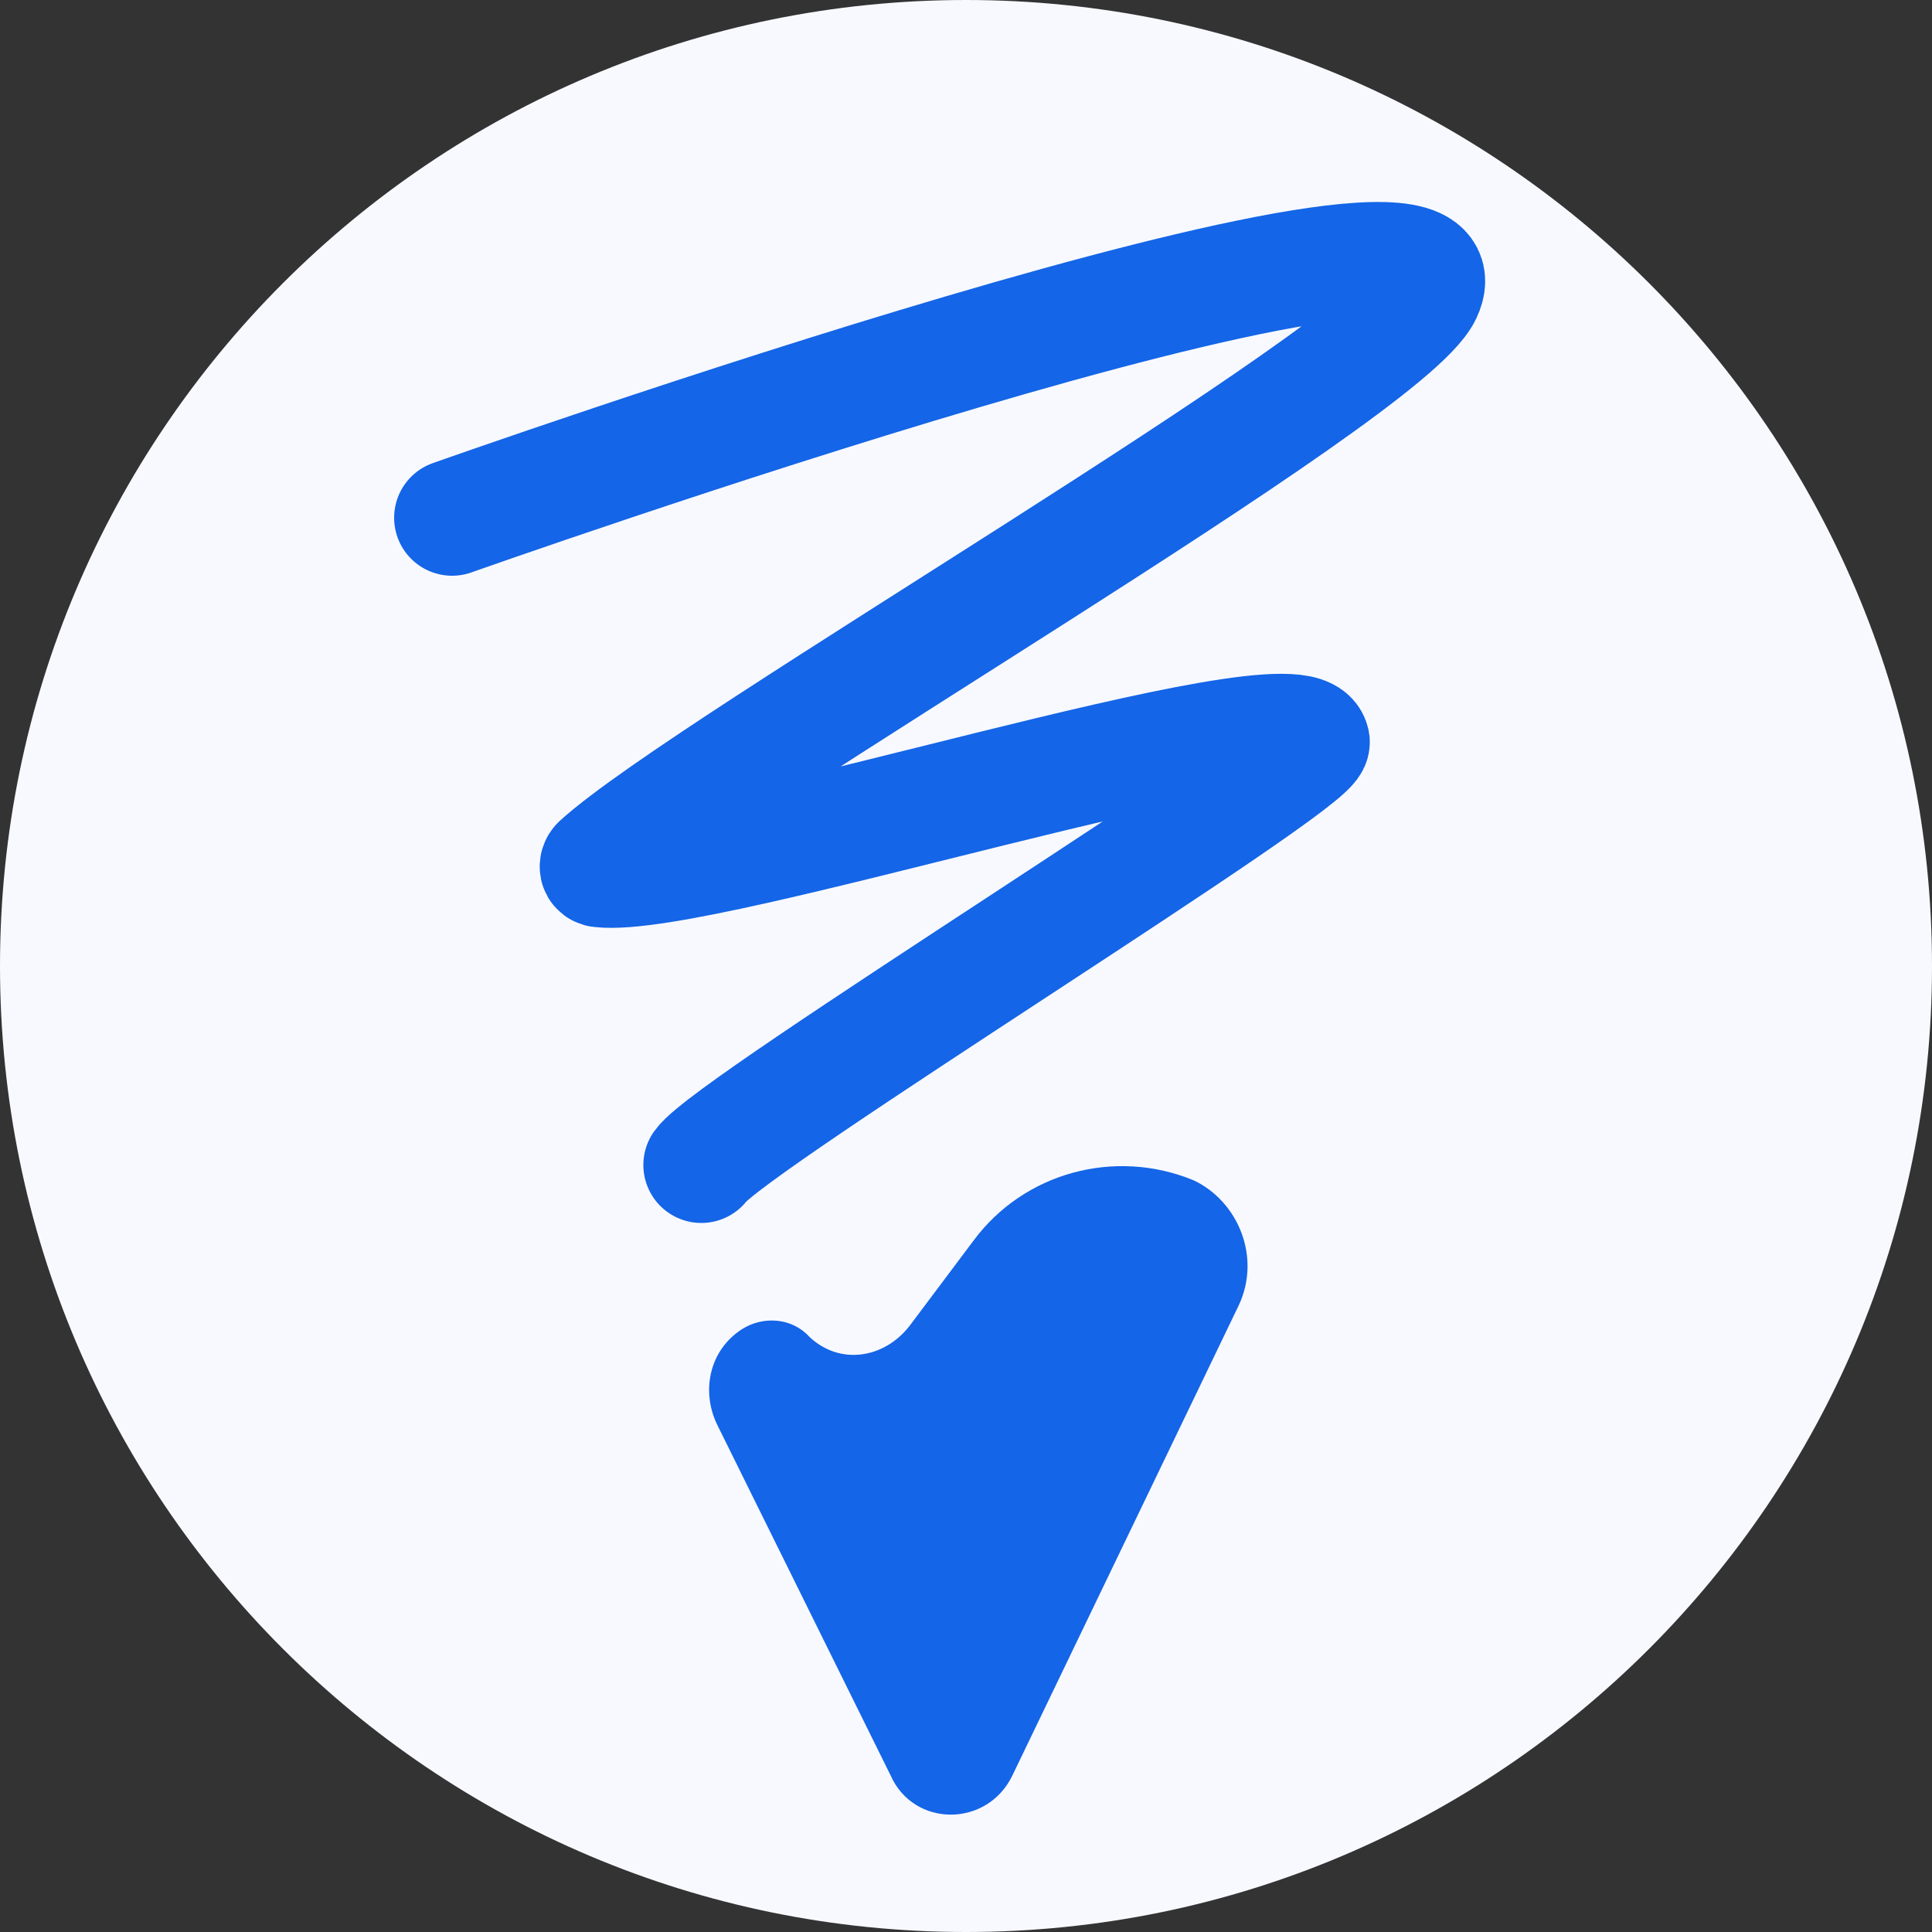 <?xml version="1.0" encoding="utf-8"?>
<!-- Generator: Adobe Illustrator 18.1.1, SVG Export Plug-In . SVG Version: 6.00 Build 0)  -->
<svg version="1.1" id="Layer_1" xmlns="http://www.w3.org/2000/svg" xmlns:xlink="http://www.w3.org/1999/xlink" x="0px" y="0px"
	 viewBox="0 0 100 100" enable-background="new 0 0 100 100" xml:space="preserve">
<rect x="0" y="0" width="100" height="100" fill="#333333" stroke="none"/>
<path fill="#F8F9FF" d="M50,100L50,100C22.4,100,0,77.6,0,50v0C0,22.4,22.4,0,50,0h0c27.6,0,50,22.4,50,50v0
	C100,77.6,77.6,100,50,100z"/>
<g>
	<path fill="none" stroke="#1465E7" stroke-width="6" stroke-linecap="round" stroke-miterlimit="10" d="M23.4,26.8
		c0,0,53.9-19.1,50.3-11.6c-2,4.2-37.1,24.4-42.7,29.5c-0.1,0.1-0.1,0.3,0.1,0.3c5.4,0.6,36.1-9.5,36.8-6.6
		c0.2,1.1-30,19.7-31.6,21.9"/>
	<path fill="#1465E7" d="M64.1,67.6L52.4,91.9c-1.3,2.7-5.1,2.7-6.3,0l-9-18.2c-0.8-1.7-0.4-3.8,1.3-4.9l0,0
		c1.1-0.7,2.6-0.6,3.5,0.4l0,0c1.6,1.5,3.9,1.1,5.2-0.6l3.3-4.4c2.6-3.5,7.3-4.8,11.4-3.1l0,0C64.1,62.2,65.3,65.1,64.1,67.6z"/>
</g>
</svg>
